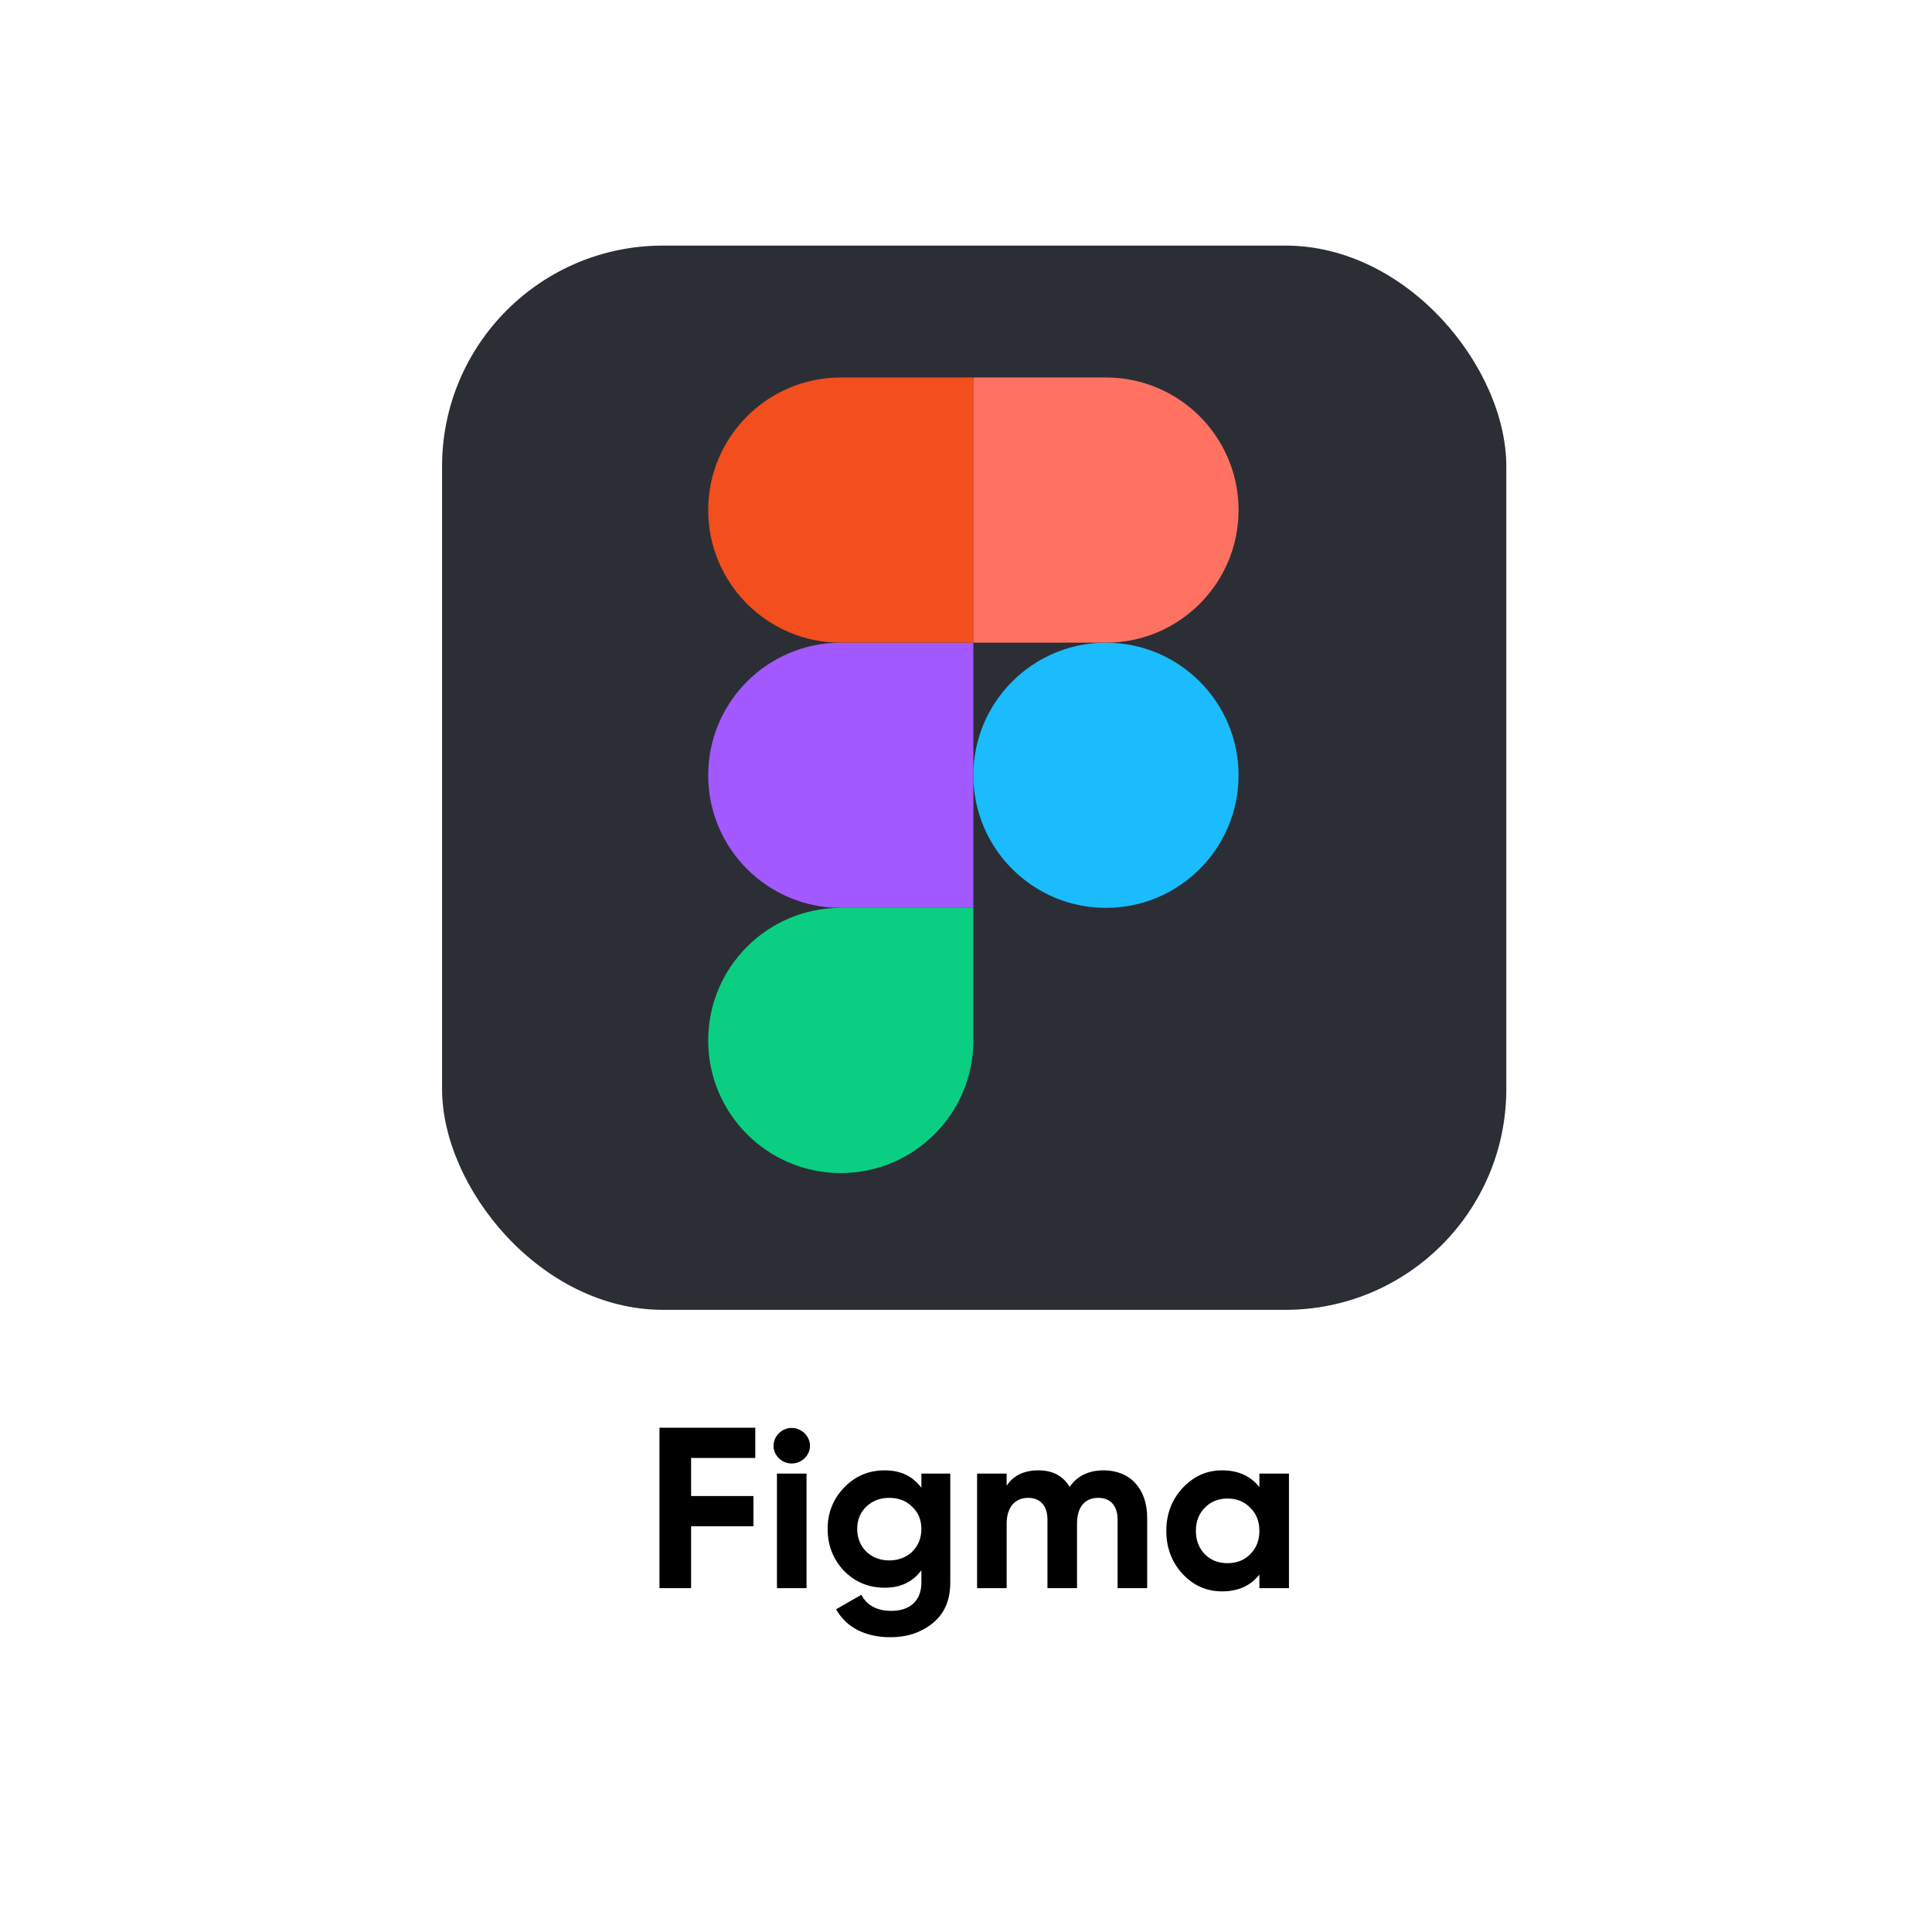 <svg width="118" height="118" viewBox="0 0 118 118" fill="none" xmlns="http://www.w3.org/2000/svg">
<rect x="27" y="15" width="65" height="65" rx="13.487" fill="#2C2E35"/>
<path d="M51.352 71.647C55.822 71.647 59.45 68.019 59.45 63.548V55.45H51.352C46.882 55.45 43.254 59.078 43.254 63.548C43.254 68.019 46.882 71.647 51.352 71.647Z" fill="#0ACF83"/>
<path d="M43.254 47.352C43.254 42.881 46.882 39.253 51.352 39.253H59.45V55.45H51.352C46.882 55.45 43.254 51.822 43.254 47.352Z" fill="#A259FF"/>
<path d="M43.254 31.155C43.254 26.684 46.882 23.056 51.352 23.056H59.45V39.253H51.352C46.882 39.253 43.254 35.625 43.254 31.155Z" fill="#F24E1E"/>
<path d="M59.45 23.056H67.549C72.019 23.056 75.647 26.684 75.647 31.155C75.647 35.625 72.019 39.253 67.549 39.253H59.45V23.056Z" fill="#FF7262"/>
<path d="M75.647 47.352C75.647 51.822 72.019 55.45 67.549 55.45C63.078 55.45 59.45 51.822 59.45 47.352C59.45 42.881 63.078 39.253 67.549 39.253C72.019 39.253 75.647 42.881 75.647 47.352Z" fill="#1ABCFE"/>
<path d="M46.13 87.2H40.278V97H42.21V93.22H46.018V91.372H42.21V89.048H46.13V87.2ZM48.35 89.384C48.966 89.384 49.47 88.894 49.47 88.306C49.47 87.718 48.966 87.214 48.35 87.214C47.748 87.214 47.244 87.718 47.244 88.306C47.244 88.894 47.748 89.384 48.35 89.384ZM49.26 97V90H47.454V97H49.26ZM56.275 90.868C55.743 90.154 55.001 89.804 54.035 89.804C53.055 89.804 52.229 90.154 51.557 90.854C50.885 91.554 50.549 92.394 50.549 93.388C50.549 94.382 50.885 95.236 51.543 95.936C52.215 96.622 53.041 96.972 54.035 96.972C55.001 96.972 55.743 96.622 56.275 95.908V96.664C56.275 97.77 55.575 98.386 54.441 98.386C53.573 98.386 52.957 98.064 52.607 97.406L51.067 98.288C51.683 99.408 52.873 99.996 54.385 99.996C55.393 99.996 56.247 99.716 56.961 99.142C57.675 98.568 58.039 97.742 58.039 96.664V90H56.275V90.868ZM56.275 93.388C56.275 94.508 55.449 95.306 54.315 95.306C53.181 95.306 52.355 94.508 52.355 93.388C52.355 92.842 52.537 92.38 52.901 92.03C53.279 91.666 53.741 91.484 54.315 91.484C54.889 91.484 55.351 91.666 55.715 92.03C56.093 92.38 56.275 92.842 56.275 93.388ZM67.419 89.804C66.495 89.804 65.795 90.14 65.333 90.812C64.927 90.14 64.283 89.804 63.429 89.804C62.547 89.804 61.903 90.112 61.483 90.742V90H59.677V97H61.483V93.066C61.483 92.044 62.001 91.484 62.799 91.484C63.541 91.484 63.975 91.974 63.975 92.814V97H65.781V93.066C65.781 92.044 66.257 91.484 67.083 91.484C67.825 91.484 68.259 91.974 68.259 92.814V97H70.065V92.688C70.065 90.938 69.029 89.804 67.419 89.804ZM76.919 90.826C76.373 90.14 75.617 89.804 74.637 89.804C73.699 89.804 72.901 90.168 72.229 90.882C71.571 91.596 71.235 92.464 71.235 93.5C71.235 94.536 71.571 95.418 72.229 96.132C72.901 96.846 73.699 97.196 74.637 97.196C75.617 97.196 76.373 96.86 76.919 96.174V97H78.725V90H76.919V90.826ZM73.587 94.928C73.223 94.55 73.041 94.074 73.041 93.5C73.041 92.926 73.223 92.45 73.587 92.086C73.951 91.708 74.413 91.526 74.973 91.526C75.533 91.526 75.995 91.708 76.359 92.086C76.737 92.45 76.919 92.926 76.919 93.5C76.919 94.074 76.737 94.55 76.359 94.928C75.995 95.292 75.533 95.474 74.973 95.474C74.413 95.474 73.951 95.292 73.587 94.928Z" fill="black"/>
</svg>
